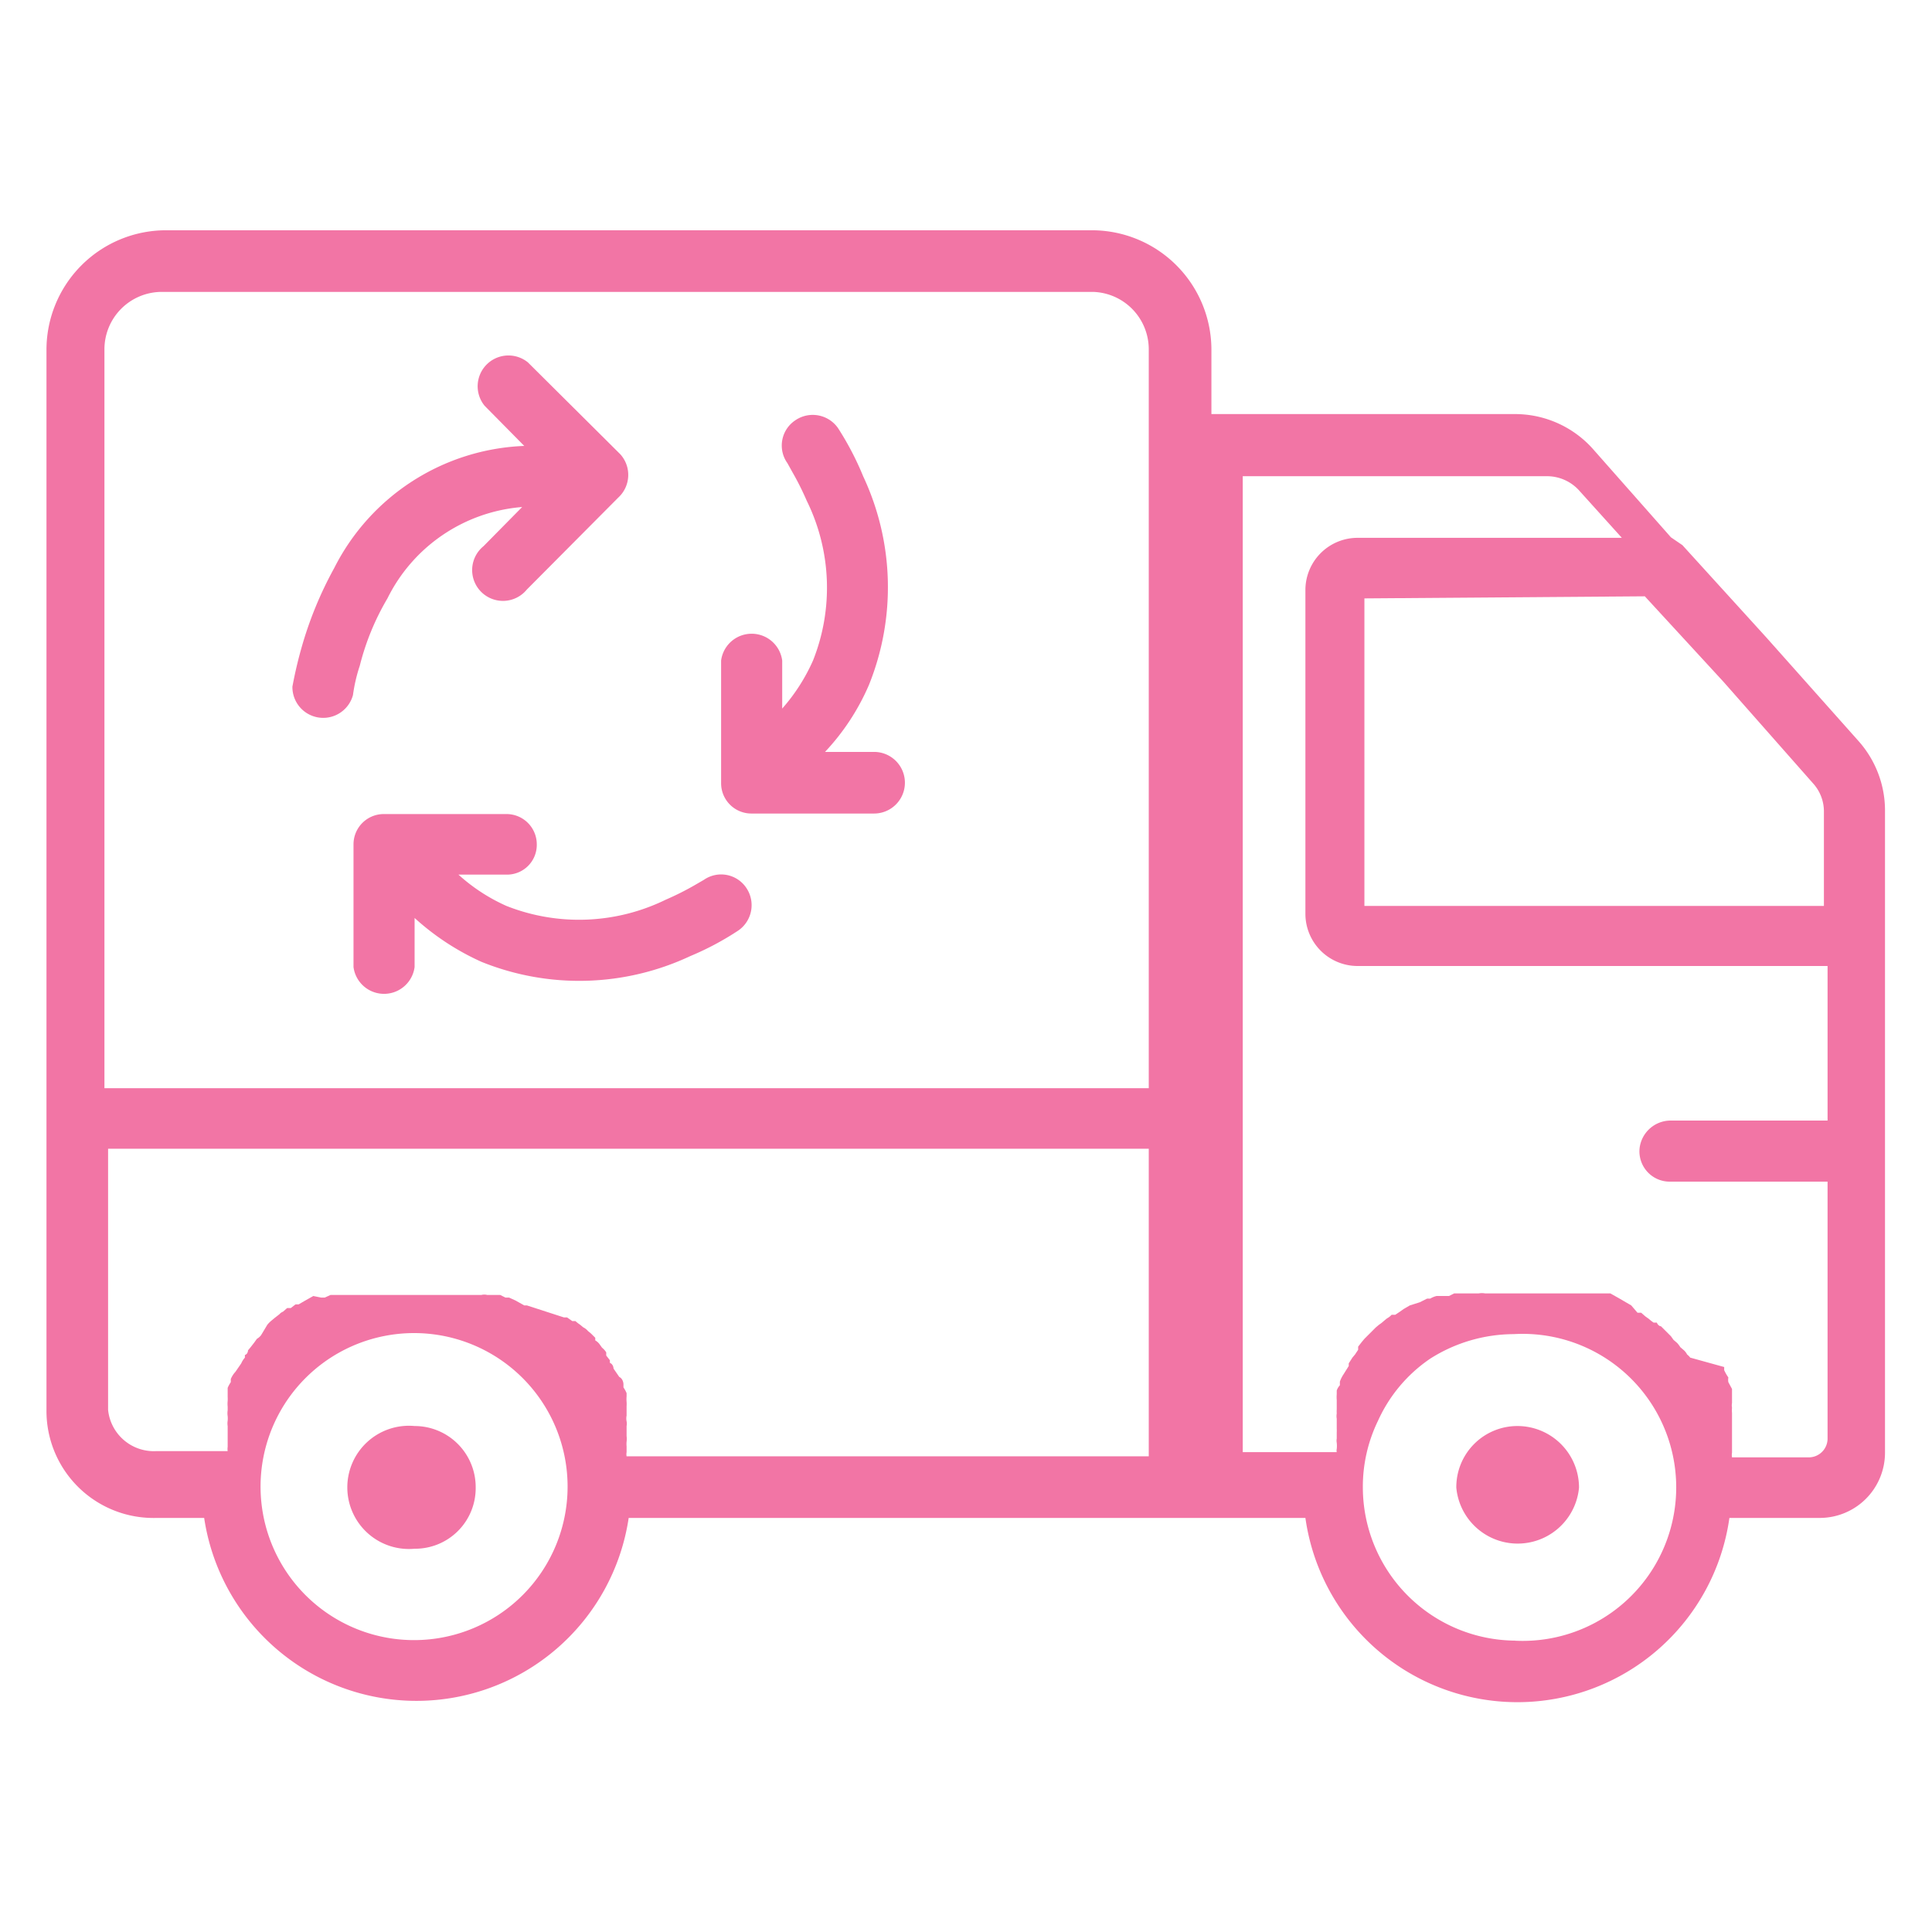 <svg xmlns="http://www.w3.org/2000/svg" viewBox="0 0 37 37"><defs><style>.cls-1{fill:none;}.cls-2{fill:#f275a5;}</style></defs><title>Ресурс 7</title><g id="Слой_2" data-name="Слой 2"><g id="Слой_1-2" data-name="Слой 1"><rect class="cls-1" width="37" height="37"/><path class="cls-2" d="M35.6,14.2l-1.78-2-1.6-1.76L32,10.29,30.49,8.58A2,2,0,0,0,29,7.93H23.2V6.69a2.29,2.29,0,0,0-2.28-2.28H3.17A2.29,2.29,0,0,0,.89,6.69V27A2.05,2.05,0,0,0,3,29.07h.91a4.11,4.11,0,0,0,8.13,0H25a4.1,4.1,0,0,0,8.12,0h1.73a1.25,1.25,0,0,0,1.25-1.25V22h0V15.51A2,2,0,0,0,35.6,14.2ZM7.94,31.41a2.94,2.94,0,1,1,2.93-2.94A2.94,2.94,0,0,1,7.94,31.41ZM22,27.89H12v0a.22.22,0,0,1,0-.08s0-.07,0-.11a.47.47,0,0,1,0-.09.45.45,0,0,0,0-.11s0-.05,0-.09l0-.1a.24.24,0,0,0,0-.09.28.28,0,0,1,0-.11l0-.07s0-.07,0-.11a.59.59,0,0,0,0-.08.66.66,0,0,1,0-.11l0-.06a.6.6,0,0,0-.06-.11l0-.06s0-.1-.08-.14,0,0,0,0l-.11-.16,0,0s0-.08-.07-.11l0-.05-.07-.09,0-.06a.34.34,0,0,0-.08-.09l-.05-.07a.27.27,0,0,0-.08-.07l0-.05-.08-.08-.06-.05a.28.28,0,0,0-.09-.07l-.06-.05a.71.71,0,0,1-.09-.07l-.06,0-.1-.07-.06,0L10.09,25s0,0-.05,0l-.16-.09s0,0,0,0l-.13-.06-.07,0-.1-.05-.07,0-.11,0-.07,0a.21.21,0,0,0-.11,0l-.09,0-.11,0-.08,0-.11,0-.09,0-.1,0H7.27l-.11,0-.09,0-.11,0-.08,0-.11,0-.09,0-.1,0-.08,0-.11,0-.06,0-.11.05-.07,0L6,24.82s0,0,0,0l-.16.09s0,0,0,0l-.12.07-.06,0-.09.07-.07,0-.08.07a.18.18,0,0,0-.07.05l-.09.07-.06.05a.6.6,0,0,0-.08.08L5,25.57a.27.27,0,0,1-.08.07l-.05.07-.07.09-.05.06s0,.07-.06.09l0,.05a.41.41,0,0,0-.07.11l0,0-.11.16a.06.06,0,0,0,0,0,.48.48,0,0,0-.09.14l0,.06a.6.6,0,0,0-.06.11l0,.06s0,.07,0,.11a.69.69,0,0,1,0,.08.58.58,0,0,0,0,.11l0,.07a.35.35,0,0,0,0,.11.47.47,0,0,1,0,.09.3.3,0,0,0,0,.1s0,.06,0,.09l0,.11s0,.05,0,.09,0,.07,0,.11a.28.28,0,0,0,0,.08v0H3A.88.88,0,0,1,2.07,27V22H22Zm0-20V20.84h-20V6.69a1.1,1.1,0,0,1,1.1-1.1H20.93A1.1,1.1,0,0,1,22,6.69V7.93Zm9.5,3.53L33,13.05,34.72,15a.8.8,0,0,1,.21.53v1.82h-8.8V11.46Zm-2.47,20a2.94,2.94,0,0,1-2.93-2.94,2.89,2.89,0,0,1,.29-1.27,2.86,2.86,0,0,1,1-1.19,3,3,0,0,1,1.6-.47,2.94,2.94,0,1,1,0,5.87ZM35,21.46H32a.6.6,0,0,0-.6.53.58.58,0,0,0,.58.64H35v4.93a.36.36,0,0,1-.36.35l-1.47,0v0a.25.25,0,0,1,0-.09s0-.07,0-.1,0-.06,0-.09,0-.07,0-.11,0-.05,0-.09l0-.1,0-.09,0-.1,0-.08a.54.54,0,0,1,0-.1.25.25,0,0,1,0-.09l0-.09s0-.06,0-.09,0,0,0-.09l0,0-.07-.13a.26.26,0,0,1,0-.09.87.87,0,0,1-.08-.14l0-.06L32.37,26a.34.34,0,0,0-.06-.06.28.28,0,0,0-.06-.08l-.07-.06a.55.55,0,0,0-.06-.08l-.07-.06L32,25.59l-.06-.06-.07-.07-.06-.06s-.05,0-.08-.07l-.06,0a.71.71,0,0,1-.09-.07l-.07-.05-.08-.07-.07,0L31.24,25l0,0L31,24.86l-.16-.09-.07,0-.11,0-.06,0-.11,0-.07,0s-.08,0-.11,0l-.08,0-.11,0-.07,0-.12,0h-.08l-.12,0H28.44a.35.35,0,0,0-.12,0h-.08l-.12,0-.07,0-.12,0-.08,0-.1.05s-.05,0-.07,0l-.11,0-.06,0a.43.43,0,0,0-.12.05l-.06,0-.14.07h0L27,25l0,0-.12.07-.07.05-.09.06-.07,0a.31.31,0,0,1-.09.07l-.06.05a.71.71,0,0,1-.09.07l-.06.05-.08.08-.06.06-.08.08-.05.06-.07.09,0,.06-.06.09-.05.06-.07.11,0,.05-.1.16s0,0,0,0a.61.61,0,0,0-.07.14l0,.07a.27.27,0,0,0-.06.1l0,.07a.66.66,0,0,0,0,.11s0,0,0,.07,0,.07,0,.11a.69.69,0,0,0,0,.08.29.29,0,0,0,0,.1s0,.06,0,.08l0,.11a.64.64,0,0,1,0,.07c0,.05,0,.08,0,.12a.22.22,0,0,0,0,.08.53.53,0,0,1,0,.12.13.13,0,0,0,0,.06s0,0,0,0h-1.8V9.12h5.84a.83.83,0,0,1,.59.26l.83.92H26a1,1,0,0,0-1,1v6.2a1,1,0,0,0,1,1h9v2.93Z"/><path class="cls-2" d="M7.94,27.31a1.18,1.18,0,1,0,0,2.35,1.16,1.16,0,0,0,1.17-1.17A1.17,1.17,0,0,0,7.94,27.31Z"/><path class="cls-2" d="M29.06,27.31a1.17,1.17,0,0,0-1.17,1.18,1.18,1.18,0,0,0,2.35,0A1.18,1.18,0,0,0,29.06,27.31Z"/><path class="cls-2" d="M11.88,8.7,10.11,6.94a.59.59,0,0,0-.83.83l.76.77A4.26,4.26,0,0,0,6.4,10.88a7.24,7.24,0,0,0-.63,1.54c-.09.32-.14.57-.17.73a.59.59,0,0,0,1.16.16,3.08,3.08,0,0,1,.13-.56,4.87,4.87,0,0,1,.53-1.29A3.16,3.16,0,0,1,10,9.71l-.74.75a.59.59,0,1,0,.83.83l1.75-1.76A.59.59,0,0,0,11.88,8.7Z"/><path class="cls-2" d="M16.74,14.4H15.8a4.42,4.42,0,0,0,.84-1.28,5,5,0,0,0-.11-4,5.64,5.64,0,0,0-.48-.92.59.59,0,0,0-.82-.15.58.58,0,0,0-.15.82l.1.18a5.43,5.43,0,0,1,.27.54,3.77,3.77,0,0,1,.12,3.06,3.58,3.58,0,0,1-.59.92v-.92a.59.59,0,0,0-1.17,0V15a.58.58,0,0,0,.59.58h2.34a.59.59,0,0,0,0-1.18Z"/><path class="cls-2" d="M14.29,17a.58.58,0,0,0-.81-.15l-.19.11a5.42,5.42,0,0,1-.54.27,3.78,3.78,0,0,1-3.05.12,3.46,3.46,0,0,1-.92-.6H9.7a.57.57,0,0,0,.58-.58.58.58,0,0,0-.58-.58H7.35a.58.58,0,0,0-.58.58v2.35a.59.59,0,0,0,1.17,0v-.94a4.87,4.87,0,0,0,1.28.84,5,5,0,0,0,4-.11,5.52,5.52,0,0,0,.92-.49A.59.59,0,0,0,14.29,17Z"/></g></g></svg>